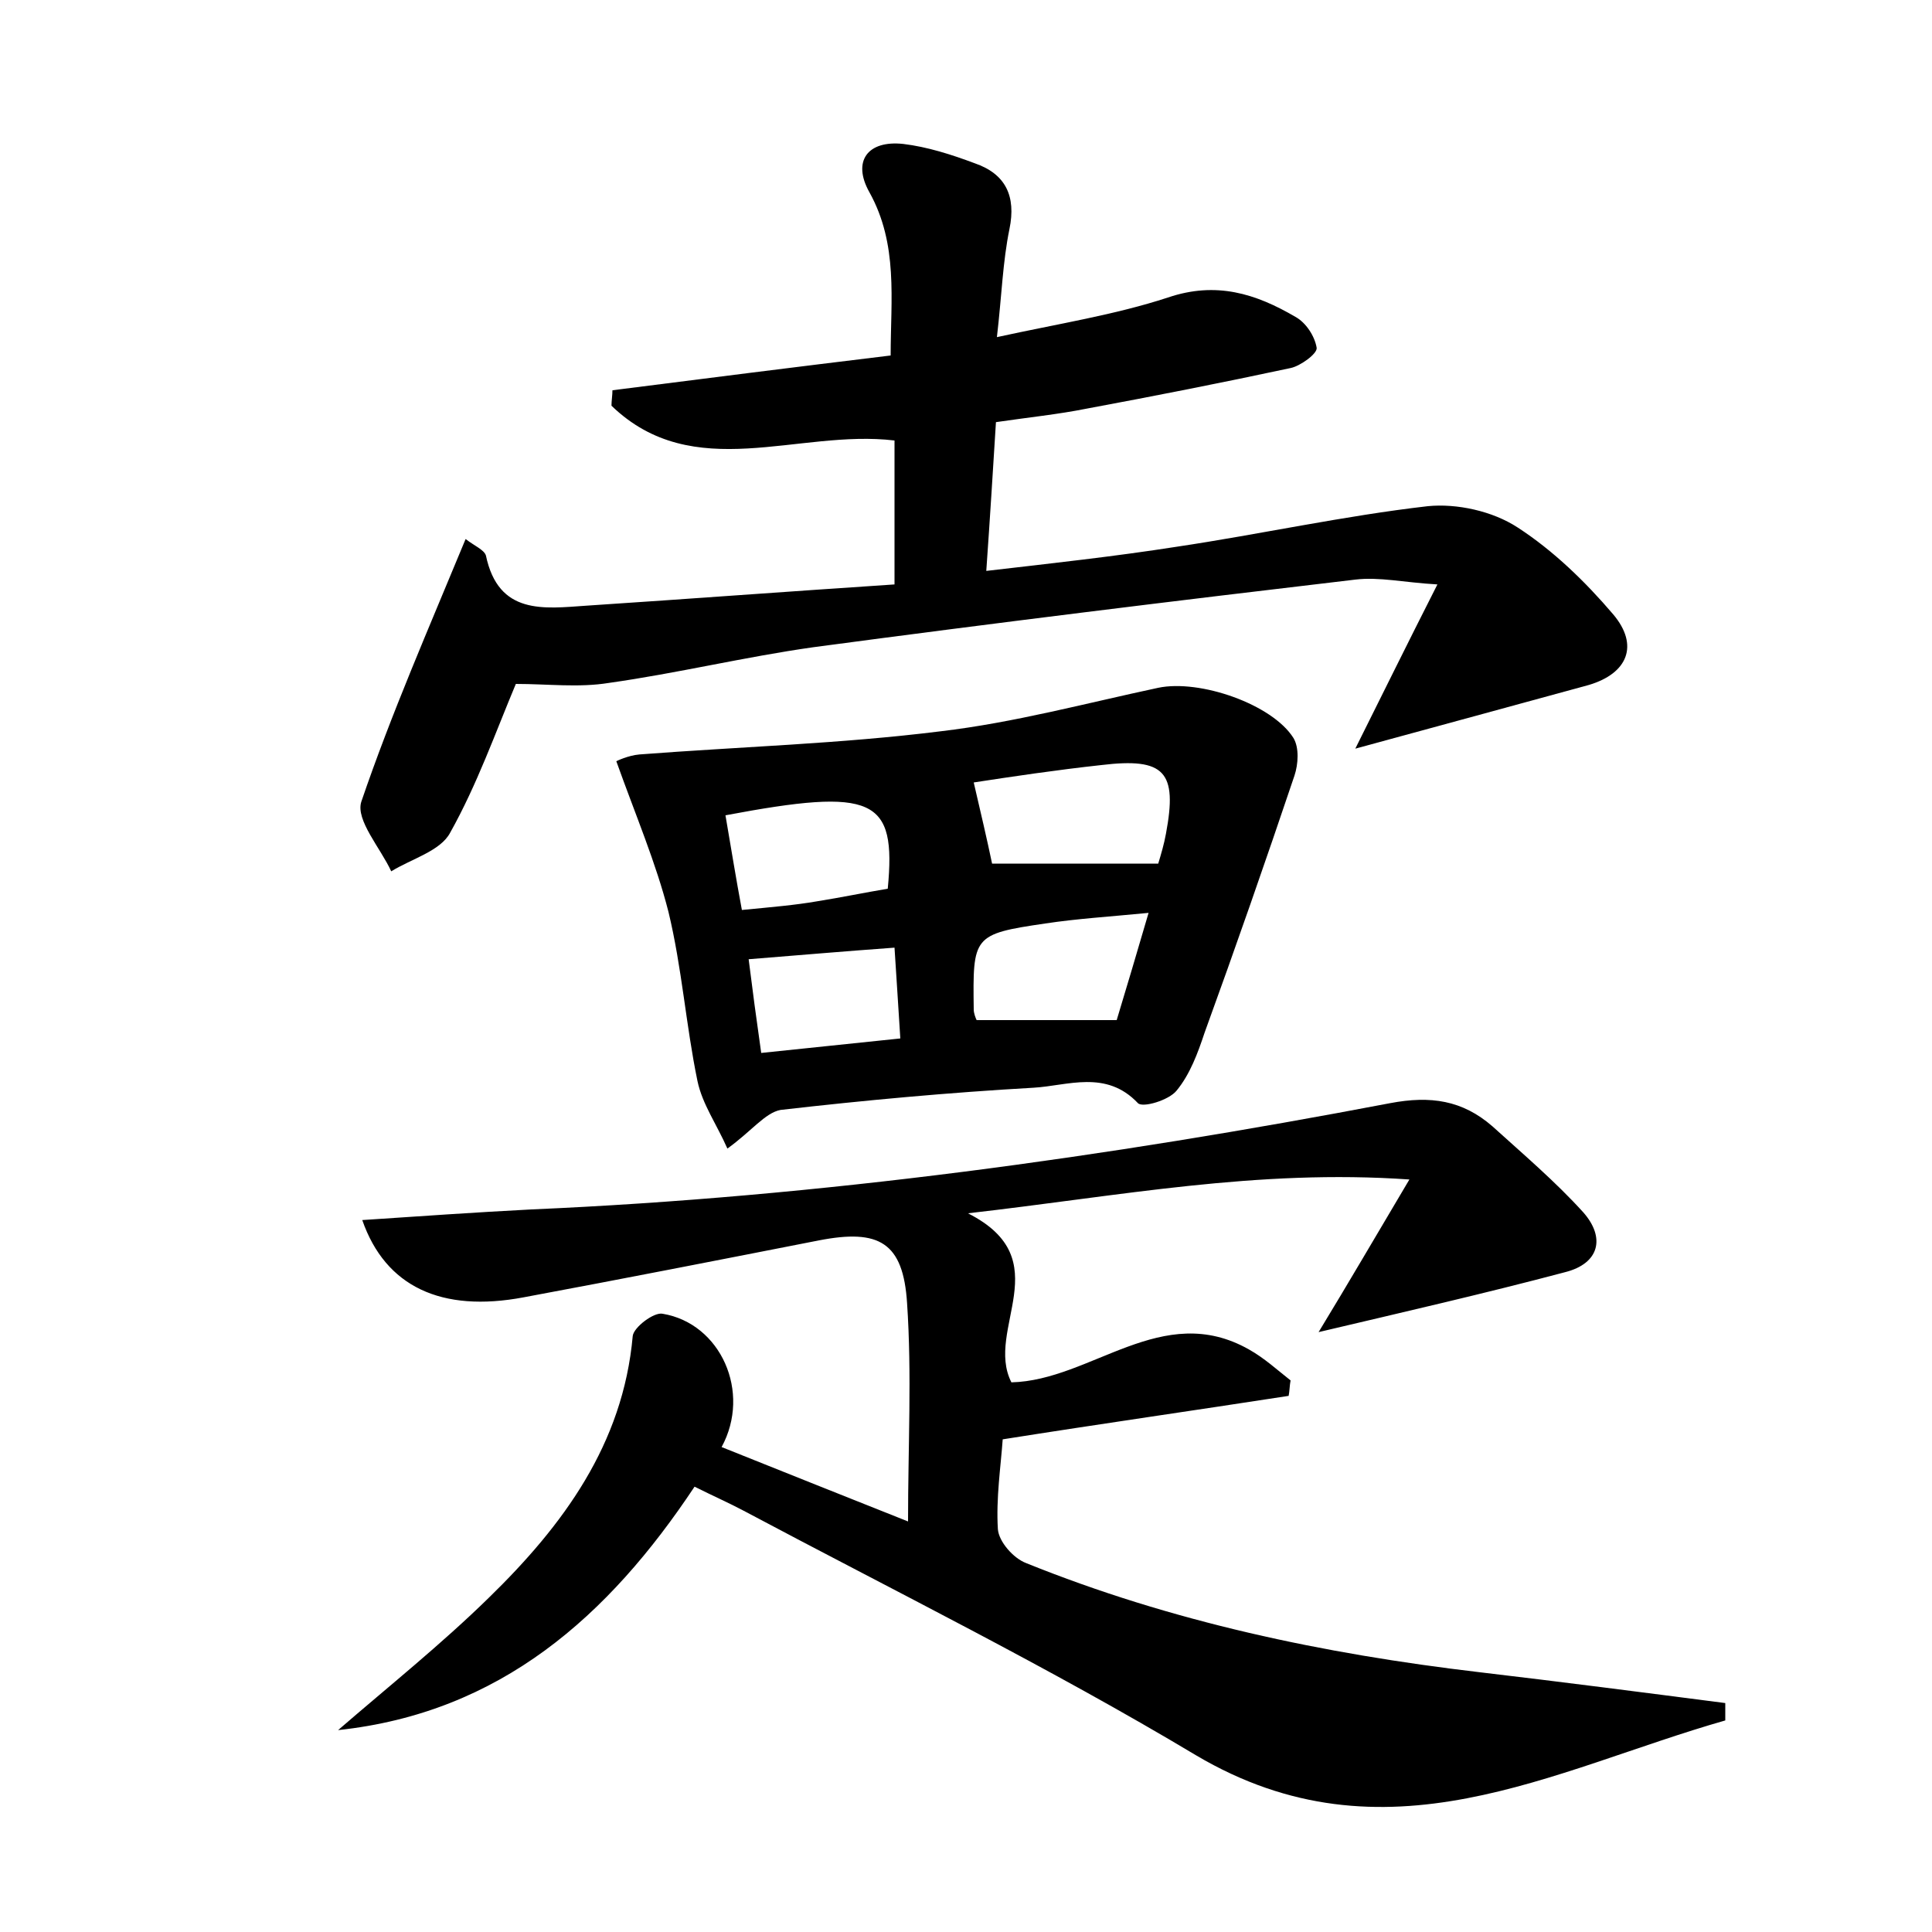 <?xml version="1.0" encoding="utf-8"?>
<!-- Generator: Adobe Illustrator 22.0.0, SVG Export Plug-In . SVG Version: 6.00 Build 0)  -->
<svg version="1.1" id="图层_1" xmlns="http://www.w3.org/2000/svg" xmlns:xlink="http://www.w3.org/1999/xlink" x="0px" y="0px"
	 viewBox="0 0 200 200" style="enable-background:new 0 0 200 200;" xml:space="preserve">
<style type="text/css">
	.st0{fill:#FFFFFF;}
</style>
<g>
	
	<path d="M178.6,178.1c-17.9,5.1-35.2,15.2-54.8,3.6c-15.2-9.1-31.2-17-46.8-25.3c-1.5-0.8-3.1-1.5-5.1-2.5
		C63,167.3,51.8,177.3,35,179.1c5.2-4.5,10.7-8.9,15.6-13.7c7.7-7.5,13.9-15.9,14.9-27.1c0.1-0.9,2.2-2.5,3.1-2.3
		c6,1,9.2,8.1,6.1,13.8c6.5,2.6,13,5.2,19.3,7.7c0-7.8,0.4-15.2-0.1-22.6c-0.4-6.3-2.9-7.7-9.1-6.5c-10.2,2-20.4,4-30.6,5.9
		c-8.5,1.6-14.3-1.1-16.7-8c6-0.4,11.7-0.8,17.5-1.1c29.9-1.3,59.5-5.4,88.9-11c4.2-0.8,7.5-0.3,10.6,2.4c3.2,2.9,6.5,5.7,9.4,8.9
		c2.3,2.6,1.7,5.3-1.9,6.2c-8.3,2.2-16.6,4.1-25.5,6.2c3.1-5.1,5.9-9.9,9.4-15.8c-15.8-1.1-29.9,1.7-45.7,3.5
		c9.5,4.8,1.7,12,4.5,17.5c8.3-0.2,15.6-8.5,24.6-3.4c1.6,0.9,2.9,2.1,4.3,3.2c-0.1,0.5-0.1,1.1-0.2,1.6c-9.7,1.5-19.5,2.9-29.6,4.5
		c-0.2,2.8-0.7,6.1-0.5,9.3c0.1,1.3,1.6,3,2.9,3.5c15.1,6.1,30.8,9.4,46.9,11.3c8.5,1,17,2.1,25.5,3.2
		C178.6,177,178.6,177.6,178.6,178.1z"/>
	<path d="M140.3,77.5c2.7-5.4,5.3-10.7,8.5-17c-3.5-0.2-6-0.8-8.5-0.5c-18.7,2.2-37.4,4.5-56.1,7c-7.1,1-14.1,2.7-21.2,3.7
		c-3.1,0.5-6.3,0.1-9.6,0.1c-2.1,5-4,10.4-6.8,15.4c-1,1.9-4,2.7-6.1,4c-1.1-2.4-3.7-5.3-3.1-7.2c3.1-9.1,7-18,10.8-27.2
		c0.9,0.7,1.9,1.1,2.1,1.7c1.3,6.2,6,5.5,10.4,5.2C71.3,62,82,61.2,92.6,60.5c0-5.4,0-10.1,0-14.9c-10-1.2-20.8,4.6-29.3-3.6
		c0-0.5,0.1-1.1,0.1-1.6c9.4-1.2,18.9-2.4,28.8-3.6c0-5.8,0.8-11.5-2.2-16.9c-1.8-3.2-0.2-5.4,3.5-5c2.5,0.3,5,1.1,7.4,2
		c3.2,1.1,4.3,3.4,3.6,6.8c-0.7,3.4-0.8,6.9-1.3,11.2c6.4-1.4,12.2-2.3,17.7-4.1c5-1.7,9.1-0.4,13.2,2c1.1,0.6,2,2,2.2,3.2
		c0.1,0.6-1.7,1.9-2.7,2.1c-7,1.5-14.1,2.9-21.1,4.2c-3,0.6-6,0.9-9.4,1.4c-0.3,4.8-0.6,9.7-1,15.4c6.9-0.8,13.3-1.5,19.7-2.5
		c8.7-1.3,17.3-3.2,26-4.2c3-0.3,6.7,0.5,9.3,2.2c3.7,2.4,7,5.6,9.9,9c2.7,3.2,1.5,6.1-2.5,7.3C156.5,73.1,148.7,75.2,140.3,77.5z"
		/>
	<path d="M75.3,118.9c-1.1-2.5-2.6-4.6-3.1-7c-1.2-5.8-1.6-11.7-3-17.5c-1.3-5.1-3.4-10-5.4-15.6c0,0,1.2-0.6,2.4-0.7
		C76.6,77.3,87,77,97.4,75.7c7.6-0.9,15-2.9,22.5-4.5c4.3-0.9,11.8,1.7,14,5.2c0.6,1,0.5,2.7,0.1,3.9c-3,8.9-6.1,17.8-9.3,26.6
		c-0.7,2.1-1.5,4.3-2.9,6c-0.8,1-3.5,1.8-4,1.3c-3.3-3.5-7.3-1.8-10.8-1.6c-8.8,0.5-17.5,1.3-26.2,2.3
		C79.2,115.2,77.8,117.1,75.3,118.9z M100.8,81c0.7,3,1.4,6,1.9,8.4c5.5,0,11.3,0,17.2,0c0.3-1,0.6-2,0.8-3.1
		c1.2-6.4-0.1-7.9-6.7-7.1C109.4,79.7,104.7,80.4,100.8,81z M101.1,105.6c4.7,0,9.2,0,14.5,0c1-3.3,2.1-7,3.3-11.1
		c-4.1,0.4-7.4,0.6-10.7,1.1c-7.5,1.1-7.5,1.3-7.4,8.9C100.8,104.9,101,105.4,101.1,105.6z M75.1,84.4c0.6,3.5,1.1,6.6,1.7,9.8
		c3.1-0.3,5.5-0.5,7.8-0.9c2.5-0.4,4.9-0.9,7.3-1.3C92.8,82.6,90.5,81.5,75.1,84.4z M92.6,98.1c-5.5,0.4-10.1,0.8-15.1,1.2
		c0.4,3.2,0.8,6.2,1.3,9.7c4.9-0.5,9.5-1,14.4-1.5C93,104.2,92.8,101.3,92.6,98.1z"/>
	
	
	
	
</g>
</svg>
